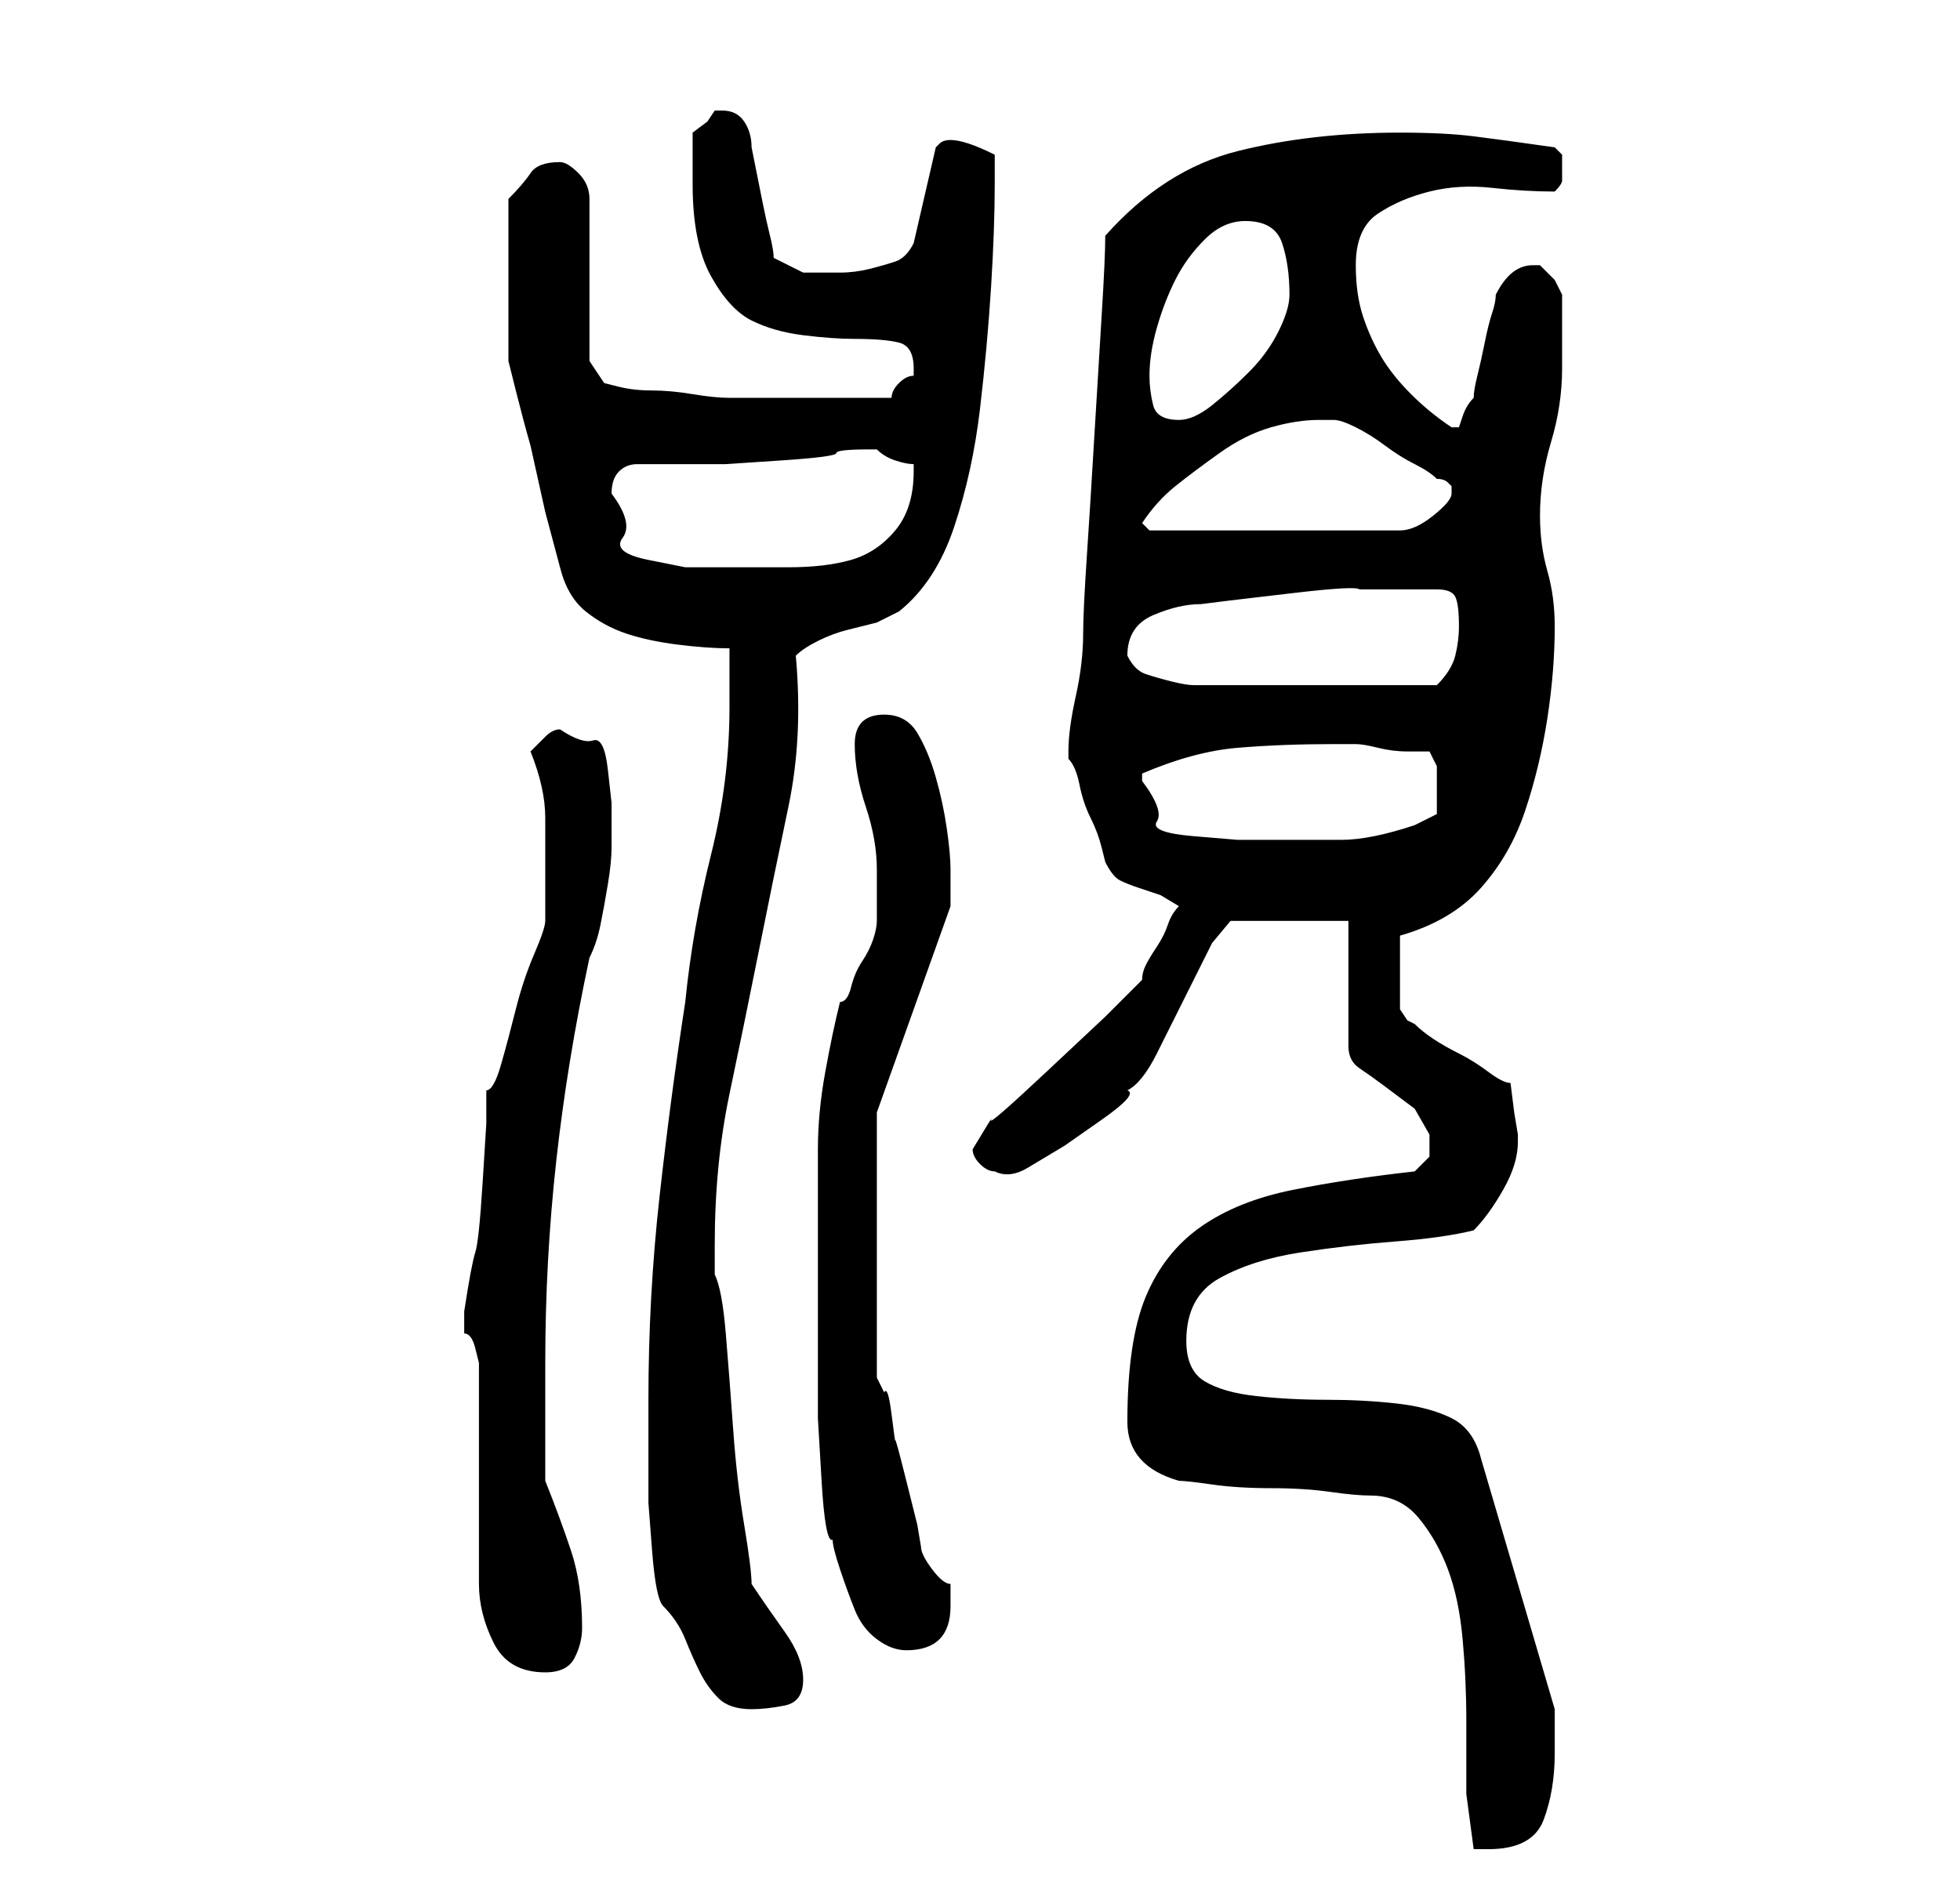 <?xml version="1.0" standalone="no"?>
<!DOCTYPE svg PUBLIC "-//W3C//DTD SVG 1.1//EN" "http://www.w3.org/Graphics/SVG/1.1/DTD/svg11.dtd" >
<svg xmlns="http://www.w3.org/2000/svg" xmlns:xlink="http://www.w3.org/1999/xlink" version="1.1" viewBox="-10 0 266 256">
   <path fill="currentColor"
d="M150 201q1 0 4.5 0.5t8 0.5t8 0.5t5.5 0.5q4 0 6.5 3t4 7t2 9.5t0.5 11v10t1 7.5h2q6 0 7.5 -4t1.5 -9v-3v-3l-10 -34q-1 -4 -4 -5.5t-7.5 -2t-9.5 -0.5t-9.5 -0.5t-7 -2t-2.5 -5.5q0 -6 4.5 -8.5t11 -3.5t13 -1.5t10.5 -1.5q2 -2 4 -5.5t2 -6.5v-1l-0.5 -3t-0.5 -4
q-1 0 -3 -1.5t-4 -2.5t-3.5 -2t-2.5 -2l-1 -0.5t-1 -1.5v-10q7 -2 11 -6.5t6 -10.5t3 -12.5t1 -12.5q0 -4 -1 -7.5t-1 -7.5q0 -5 1.5 -10t1.5 -10v-5.5v-4.5t-1 -2l-2 -2h-1q-3 0 -5 4q0 1 -0.5 2.5t-1 4t-1 4.5t-0.5 3q-1 1 -1.5 2.5l-0.5 1.5h-1v0v0q-3 -2 -5.5 -4.5
t-4 -5t-2.5 -5.5t-1 -7q0 -5 3 -7t7 -3t8.5 -0.5t8.5 0.5q1 -1 1 -1.5v-1.5v-2t-1 -1q-7 -1 -11 -1.5t-10 -0.5q-12 0 -22 2.5t-18 11.5q0 3 -0.5 11t-1 16.5t-1 16t-0.5 10.5q0 4 -1 8.5t-1 7.5v1q1 1 1.5 3.5t1.5 4.5t1.5 4l0.5 2q1 2 2 2.5t2.5 1l3 1t2.5 1.5
q-1 1 -1.5 2.5t-1.5 3t-1.5 2.5t-0.5 2l-5 5t-8 7.5t-7.5 6.5t-2.5 4q0 1 1 2t2 1q2 1 4.5 -0.5l5 -3t5 -3.5t3.5 -4q2 -1 4 -5l4 -8l3.5 -7t2.5 -3h16v17q0 2 1.5 3t3.5 2.5l4 3t2 3.5v3t-2 2q-9 1 -16.5 2.5t-12.5 5t-7.5 9.5t-2.5 17q0 6 7 8zM80 218q2 2 3 4.5t2 4.5
t2.5 3.5t4.5 1.5q2 0 4.5 -0.5t2.5 -3.5t-2.5 -6.5t-4.5 -6.5q0 -2 -1 -8t-1.5 -13t-1 -13t-1.5 -8v-4q0 -11 2 -20.5t4 -19.5t4 -19.5t1 -20.5q1 -1 3 -2t4 -1.5l4 -1t3 -1.5q5 -4 7.5 -11.5t3.5 -16t1.5 -16.5t0.5 -14v-4q-2 -1 -3.5 -1.5t-2.5 -0.5t-1.5 0.5l-0.5 0.5
l-3 13q-1 2 -2.5 2.5t-3.5 1t-4 0.5h-2h-3t-2 -1l-2 -1q0 -1 -0.5 -3t-1 -4.5l-1 -5l-0.5 -2.5q0 -2 -1 -3.5t-3 -1.5v0h-1l-1 1.5t-2 1.5v7q0 8 2.5 12.5t5.5 6t7 2t7 0.5q4 0 6 0.5t2 3.5v1q-1 0 -2 1t-1 2h-6h-5h-3h-3.5h-3.5h-1q-2 0 -5 -0.5t-5.5 -0.5t-4.5 -0.5
l-2 -0.5l-2 -3v-22q0 -2 -1.5 -3.5t-2.5 -1.5q-3 0 -4 1.5t-3 3.5v2v3.5v3.5v2v6v5t1 4t2 7.5l2 9t2 7.5q1 4 3.5 6t5.5 3t7 1.5t7 0.5v4v4q0 10 -2.5 20t-3.5 20q-2 13 -3.5 26.5t-1.5 27.5v7v7t0.5 6.5t1.5 7.5zM55 185v6.5v8.5v9v6q0 4 2 8t7 4q3 0 4 -2t1 -4
q0 -6 -1.5 -10.5t-3.5 -9.5v-16q0 -14 1.5 -27.5t4.5 -27.5q1 -2 1.5 -4.5t1 -5.5t0.5 -5v-3v-3t-0.5 -4.5t-2 -4t-4.5 -1.5v0q-1 0 -2 1l-2 2q2 5 2 9v9v3v2q0 1 -1.5 4.5t-2.5 7.5t-2 7.5t-2 3.5v4.5t-0.5 8t-1 9.5t-1.5 8v2v1q1 0 1.5 2zM101 176v8v8.5t0.5 8.5t1.5 8
q0 1 1 4t2 5.5t3 4t4 1.5q3 0 4.5 -1.5t1.5 -4.5v-3q-1 0 -2.5 -2t-1.5 -3l-0.5 -3t-1.5 -6t-1.5 -5.5t-0.5 -3.5t-1 -3l-1 -2v-36l10 -28v-5q0 -2 -0.5 -5.5t-1.5 -7t-2.5 -6t-4.5 -2.5q-4 0 -4 4t1.5 8.5t1.5 8.5v4v3q0 1 -0.5 2.5t-1.5 3t-1.5 3.5t-1.5 2q-1 4 -2 9.5
t-1 10.5v10.5v9.5zM145 106v-0.5v-0.5q7 -3 13 -3.5t13 -0.5h3q1 0 3 0.5t4 0.5h3t1 2v3v3.5t-3 1.5q-6 2 -10 2h-9h-5t-6 -0.5t-5 -2t-2 -5.5zM143 89q0 -4 3.5 -5.5t6.5 -1.5l4 -0.5t8.5 -1t9 -0.5h7.5h3q2 0 2.5 1t0.5 4q0 2 -0.5 4t-2.5 4h-15h-16h-2q-1 0 -3 -0.5
t-3.5 -1t-2.5 -2.5v0v0zM73 67q0 -2 1 -3t2.5 -1h3.5h4h4.5t7.5 -0.5t7.5 -1t4.5 -0.5h1v0q1 1 2.5 1.5t2.5 0.5v0v1q0 5 -2.5 8t-6 4t-8.5 1h-8h-6t-5 -1t-3.5 -3t-1.5 -6zM145 71q2 -3 4.5 -5t6 -4.5t7 -3.5t6.5 -1h2q1 0 3 1t4 2.5t4 2.5t3 2q1 0 1.5 0.5l0.5 0.5v0.5
v0.5q0 1 -2.5 3t-4.5 2h-34zM146 51q0 -3 1 -6.5t2.5 -6.5t4 -5.5t5.5 -2.5q4 0 5 3t1 7q0 2 -1.5 5t-4 5.5t-5 4.5t-4.5 2q-3 0 -3.5 -2t-0.5 -4z" />
</svg>
